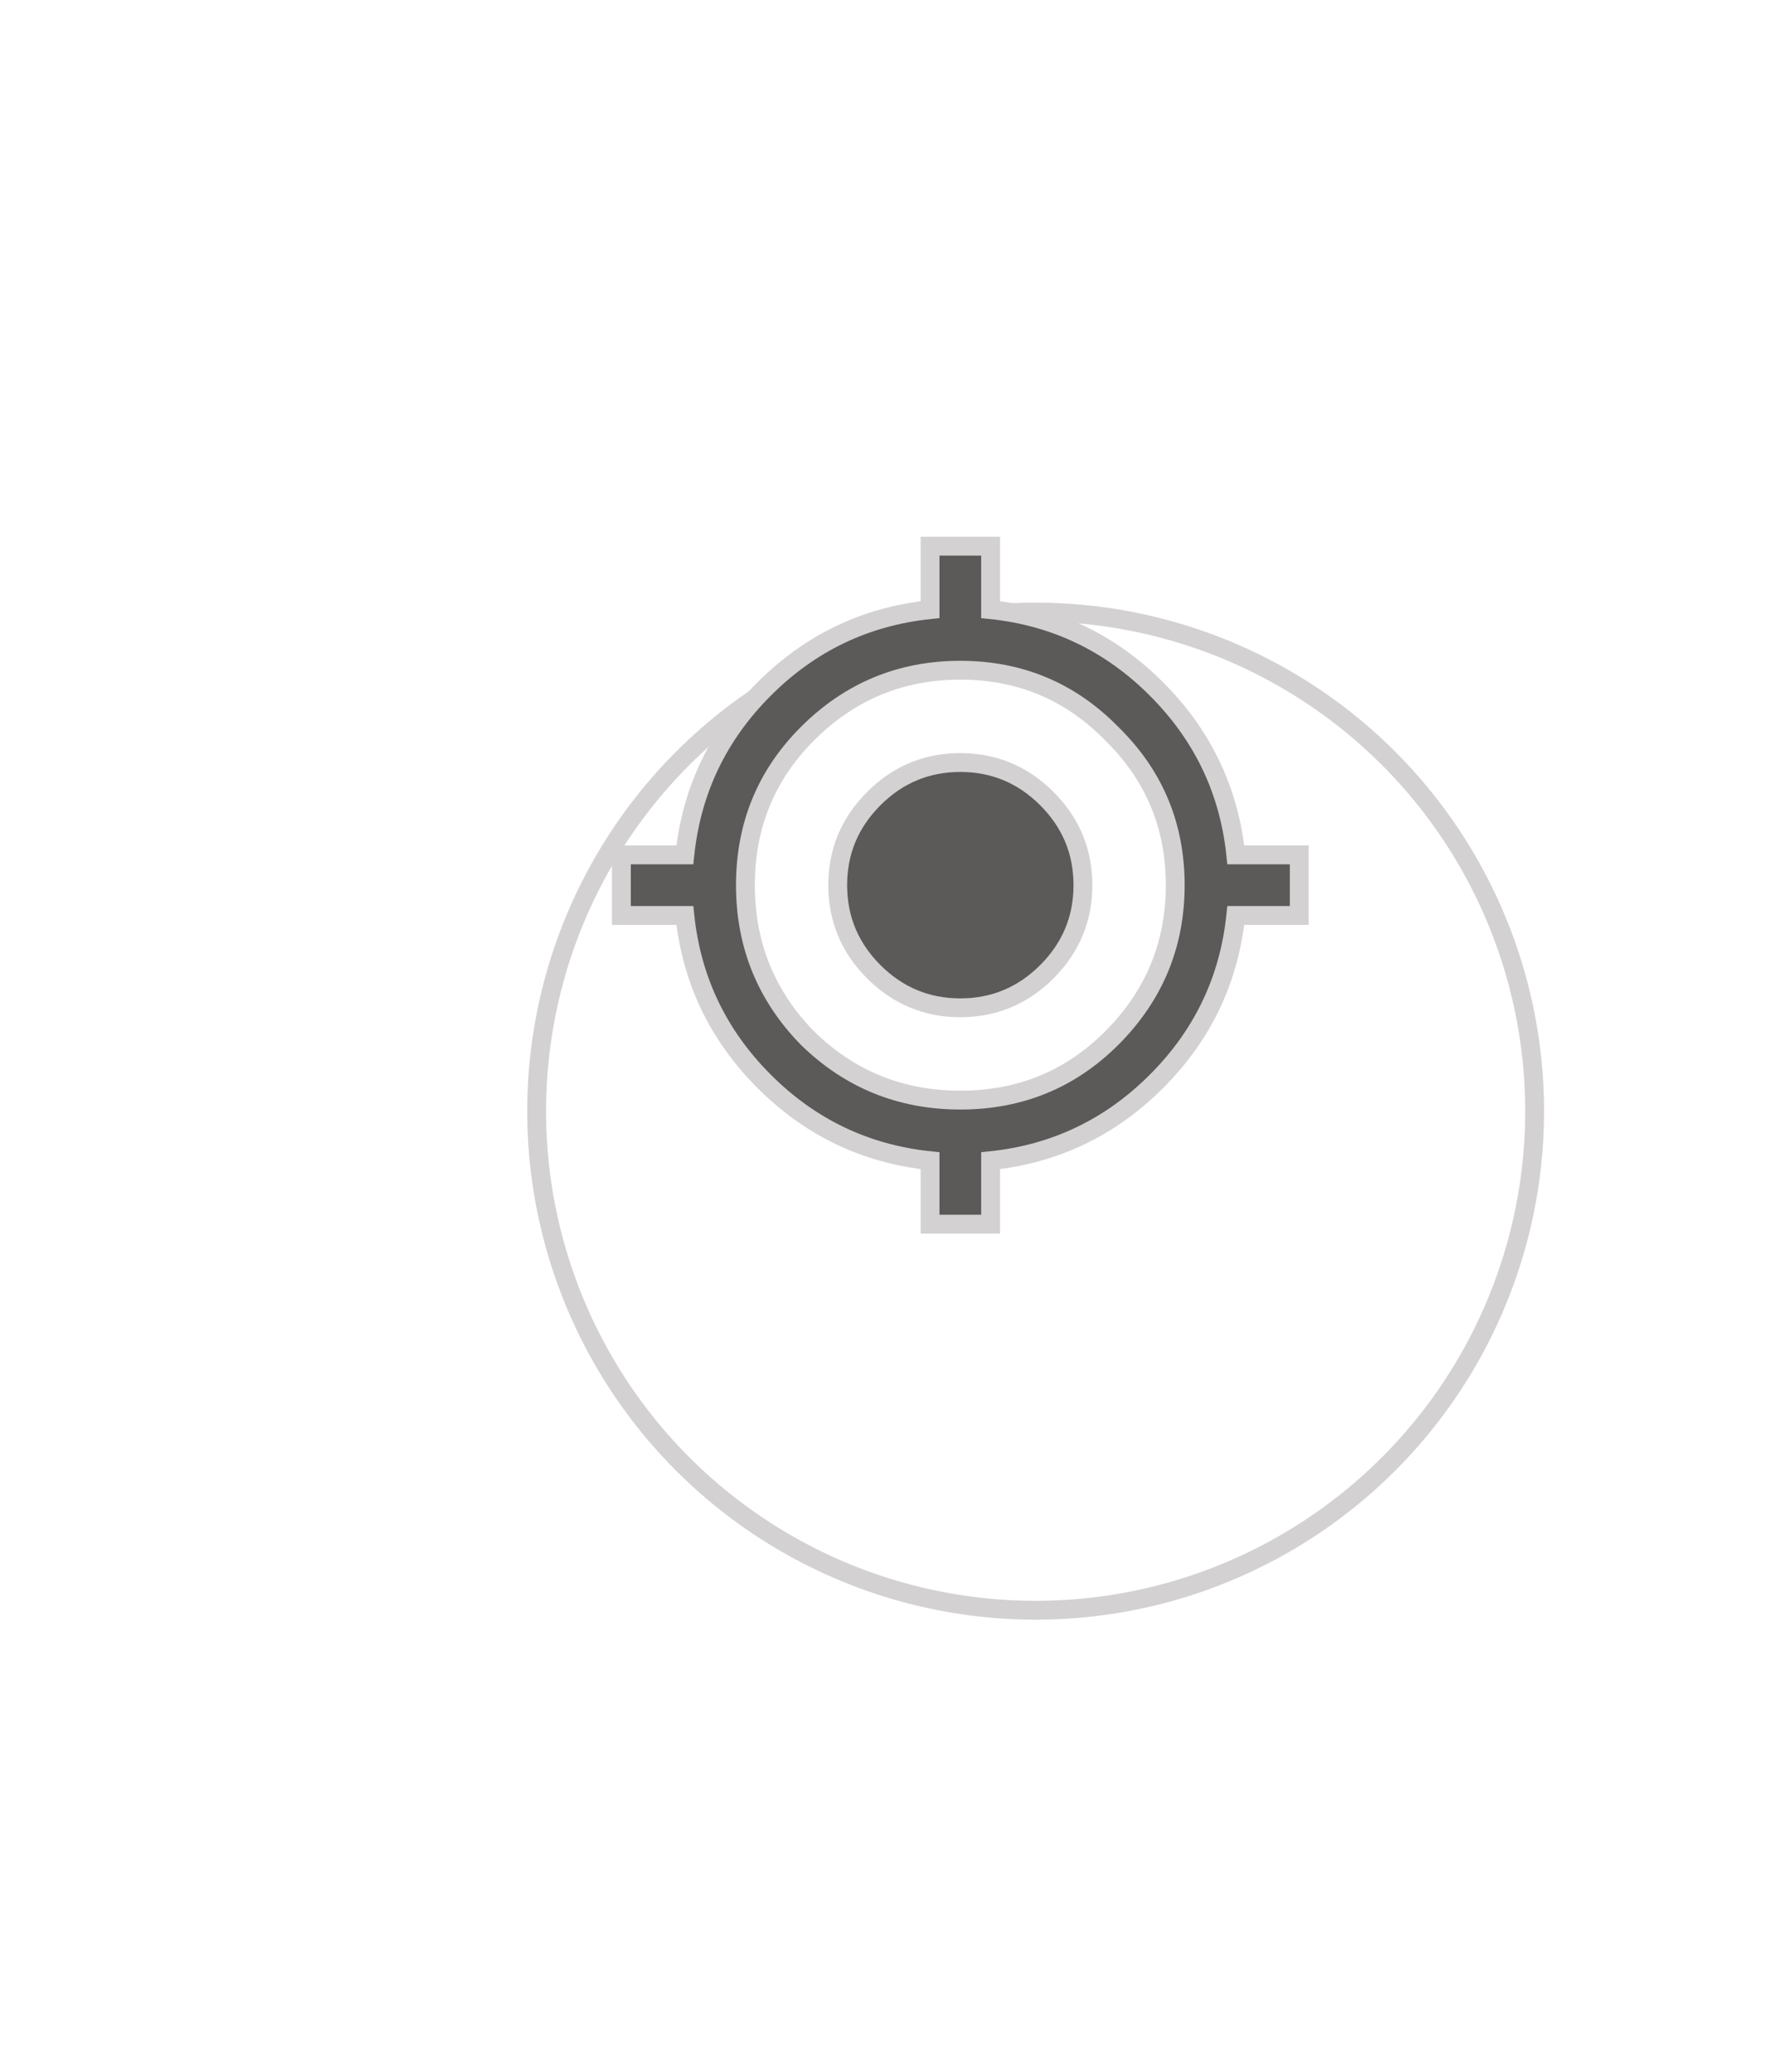<svg width="94" height="110" viewBox="0 0 94 110" fill="none" xmlns="http://www.w3.org/2000/svg">
<g filter="url(#filter0_dd_1494_19498)">
<circle cx="51" cy="47" r="27" fill="white"/>
<circle cx="51" cy="47" r="26.5" stroke="#D3D1D1"/>
</g>
<path d="M42.881 55.119C45.128 57.315 47.834 58.413 51 58.413C54.166 58.413 56.847 57.315 59.043 55.119C61.289 52.872 62.413 50.166 62.413 47C62.413 43.834 61.289 41.153 59.043 38.957C56.847 36.711 54.166 35.587 51 35.587C47.834 35.587 45.128 36.711 42.881 38.957C40.685 41.153 39.587 43.834 39.587 47C39.587 50.166 40.685 52.872 42.881 55.119ZM65.63 45.392H69V48.608H65.63C65.272 52.03 63.868 54.966 61.417 57.417C58.966 59.868 56.03 61.272 52.608 61.63V65H49.392V61.63C45.97 61.272 43.034 59.868 40.583 57.417C38.132 54.966 36.728 52.03 36.37 48.608H33V45.392H36.37C36.728 41.97 38.132 39.034 40.583 36.583C43.034 34.132 45.97 32.728 49.392 32.37V29H52.608V32.37C56.03 32.728 58.966 34.132 61.417 36.583C63.868 39.034 65.272 41.97 65.63 45.392ZM46.404 42.404C47.681 41.128 49.213 40.489 51 40.489C52.787 40.489 54.319 41.128 55.596 42.404C56.872 43.681 57.511 45.213 57.511 47C57.511 48.787 56.872 50.319 55.596 51.596C54.319 52.872 52.787 53.511 51 53.511C49.213 53.511 47.681 52.872 46.404 51.596C45.128 50.319 44.489 48.787 44.489 47C44.489 45.213 45.128 43.681 46.404 42.404Z" fill="#5B5A59"/>
<path d="M42.881 55.119C45.128 57.315 47.834 58.413 51 58.413C54.166 58.413 56.847 57.315 59.043 55.119C61.289 52.872 62.413 50.166 62.413 47C62.413 43.834 61.289 41.153 59.043 38.957C56.847 36.711 54.166 35.587 51 35.587C47.834 35.587 45.128 36.711 42.881 38.957C40.685 41.153 39.587 43.834 39.587 47C39.587 50.166 40.685 52.872 42.881 55.119ZM65.63 45.392H69V48.608H65.63C65.272 52.03 63.868 54.966 61.417 57.417C58.966 59.868 56.03 61.272 52.608 61.63V65H49.392V61.63C45.97 61.272 43.034 59.868 40.583 57.417C38.132 54.966 36.728 52.03 36.37 48.608H33V45.392H36.37C36.728 41.97 38.132 39.034 40.583 36.583C43.034 34.132 45.97 32.728 49.392 32.37V29H52.608V32.37C56.03 32.728 58.966 34.132 61.417 36.583C63.868 39.034 65.272 41.97 65.63 45.392ZM46.404 42.404C47.681 41.128 49.213 40.489 51 40.489C52.787 40.489 54.319 41.128 55.596 42.404C56.872 43.681 57.511 45.213 57.511 47C57.511 48.787 56.872 50.319 55.596 51.596C54.319 52.872 52.787 53.511 51 53.511C49.213 53.511 47.681 52.872 46.404 51.596C45.128 50.319 44.489 48.787 44.489 47C44.489 45.213 45.128 43.681 46.404 42.404Z" stroke="#D3D1D1"/>
<defs>
<filter id="filter0_dd_1494_19498" x="0" y="0" width="110" height="110" filterUnits="userSpaceOnUse" color-interpolation-filters="sRGB">
<feFlood flood-opacity="0" result="BackgroundImageFix"/>
<feColorMatrix in="SourceAlpha" type="matrix" values="0 0 0 0 0 0 0 0 0 0 0 0 0 0 0 0 0 0 127 0" result="hardAlpha"/>
<feOffset dy="4"/>
<feGaussianBlur stdDeviation="6"/>
<feComposite in2="hardAlpha" operator="out"/>
<feColorMatrix type="matrix" values="0 0 0 0 0 0 0 0 0 0 0 0 0 0 0 0 0 0 0.16 0"/>
<feBlend mode="normal" in2="BackgroundImageFix" result="effect1_dropShadow_1494_19498"/>
<feColorMatrix in="SourceAlpha" type="matrix" values="0 0 0 0 0 0 0 0 0 0 0 0 0 0 0 0 0 0 127 0" result="hardAlpha"/>
<feOffset dx="4" dy="8"/>
<feGaussianBlur stdDeviation="14"/>
<feComposite in2="hardAlpha" operator="out"/>
<feColorMatrix type="matrix" values="0 0 0 0 0 0 0 0 0 0 0 0 0 0 0 0 0 0 0.08 0"/>
<feBlend mode="normal" in2="effect1_dropShadow_1494_19498" result="effect2_dropShadow_1494_19498"/>
<feBlend mode="normal" in="SourceGraphic" in2="effect2_dropShadow_1494_19498" result="shape"/>
</filter>
</defs>
</svg>
